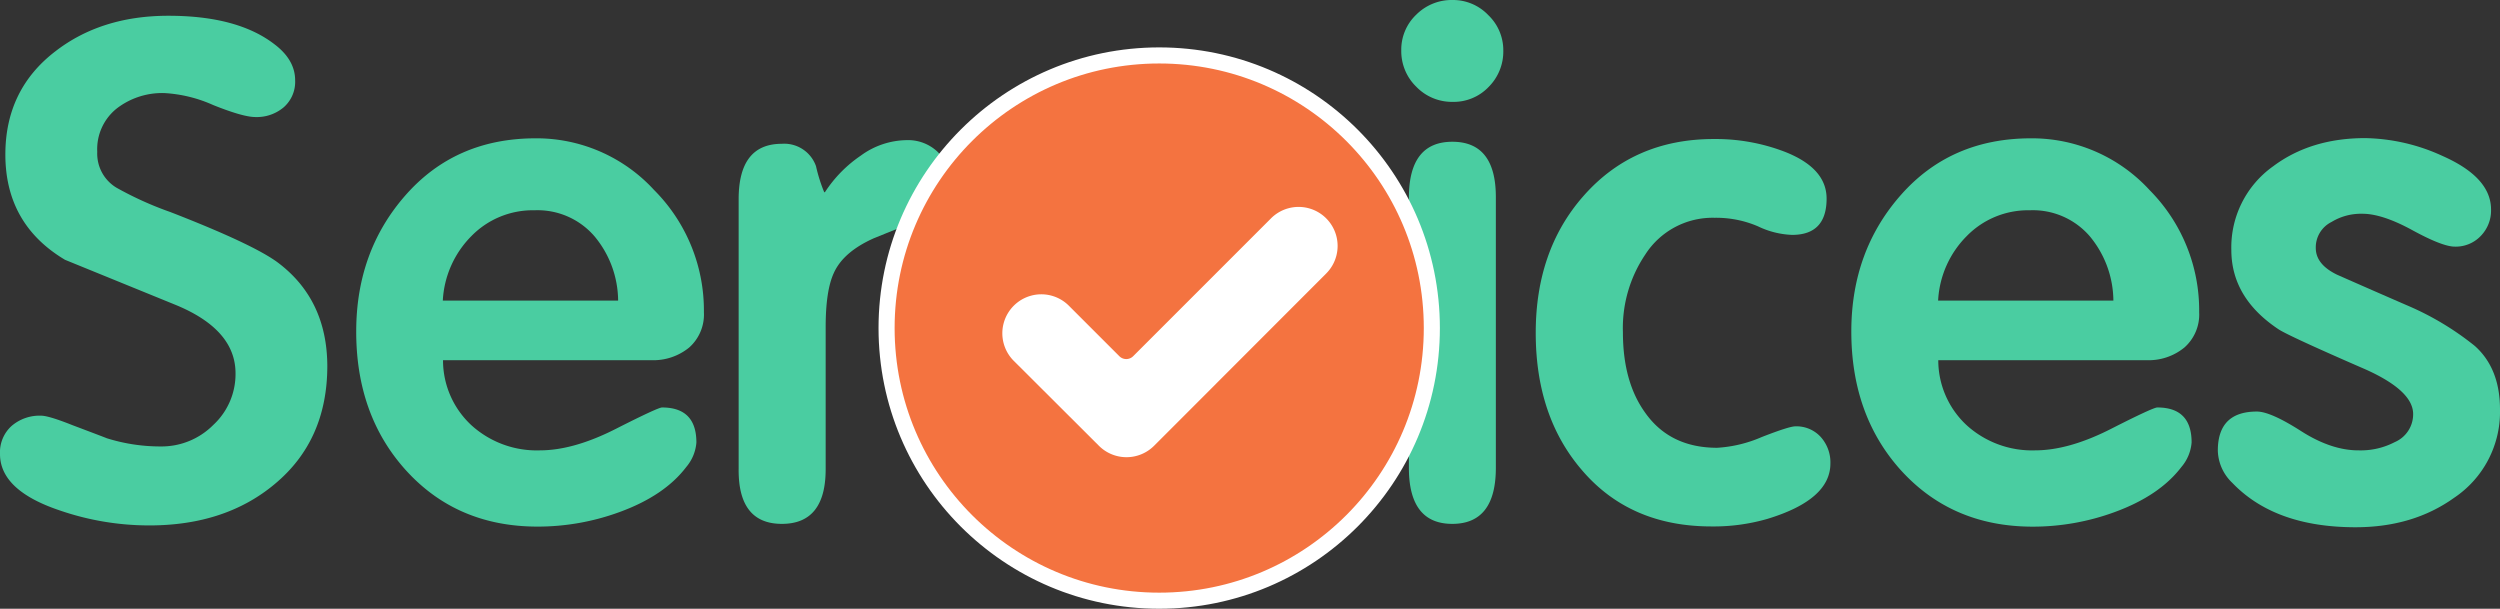 <svg xmlns="http://www.w3.org/2000/svg" viewBox="0 0 466.29 113.54"><rect x="0" y="0" width="466.29" height="113.54" fill="#333333" stroke="none"/><defs><style>.cls-1{fill:#4acda1;}.cls-2{fill:#f47340;stroke:#fff;stroke-miterlimit:10;stroke-width:3px;}.cls-3{fill:#fff;}</style></defs><title>Ресурс 3</title><g id="Слой_2" data-name="Слой 2"><g id="Слой_1-2" data-name="Слой 1"><path class="cls-1" d="M61.05,68.25q0,13.91-9.84,22.06Q42,98,27.84,98a51.23,51.23,0,0,1-16.73-2.81Q0,91.45,0,84.68a6.62,6.62,0,0,1,2.17-5.24,8,8,0,0,1,5.49-1.91q1.41,0,5.88,1.78,6.12,2.31,6.38,2.43A33.39,33.39,0,0,0,30,83.27a13.6,13.6,0,0,0,9.77-4,12.93,12.93,0,0,0,4.16-9.63q0-8.16-11.12-12.75L12.13,48.46Q1,41.83,1,28.82q0-12.1,9.33-19.25Q18.9,2.94,31.42,2.94q12.9,0,19.79,5.33,3.84,2.91,3.84,6.72a6.32,6.32,0,0,1-2.11,5,7.76,7.76,0,0,1-5.3,1.84q-2.3,0-7.86-2.23a25.74,25.74,0,0,0-9.13-2.24,13.88,13.88,0,0,0-8.87,2.87,9.7,9.7,0,0,0-3.64,8.1A7.41,7.41,0,0,0,21.71,35,64,64,0,0,0,31.8,39.56q15.45,6,20.05,9.43Q61,55.88,61.05,68.25Z"/><path class="cls-1" d="M131.29,58.24a8.23,8.23,0,0,1-2.75,6.58,10.57,10.57,0,0,1-7.11,2.36H82.63A16.5,16.5,0,0,0,88,79.38,18.12,18.12,0,0,0,100.69,84q6.27,0,14.15-4t8.64-4q6.4,0,6.41,6.52A8,8,0,0,1,128,87.1q-4.08,5.37-12.51,8.43a44.31,44.31,0,0,1-15.2,2.69q-15.21,0-24.78-10.73-9.08-10.21-9.07-25.67,0-15,9.26-25.48T99.75,25.8A29.77,29.77,0,0,1,122,35.44,31.79,31.79,0,0,1,131.29,58.24Zm-16-2.17a18.92,18.92,0,0,0-4.41-12,14,14,0,0,0-11.17-4.85,16,16,0,0,0-11.82,4.85,18.41,18.41,0,0,0-5.3,12Z"/><path class="cls-1" d="M177.1,34.09c0,2.72-1.53,4.88-4.6,6.5l-9.45,3.82q-5.75,2.55-7.53,6.51C154.5,53.13,154,56.48,154,61V87.5q0,10.22-8.18,10.21t-8.05-10.33V37.15q0-10.33,8.05-10.33A6.28,6.28,0,0,1,152.2,31a29.53,29.53,0,0,0,1.53,4.85h.13a24.16,24.16,0,0,1,6.7-6.83,14.76,14.76,0,0,1,8.5-2.88,8,8,0,0,1,5.81,2.17A7.62,7.62,0,0,1,177.1,34.09Z"/><path class="cls-1" d="M280.39,9.45a9.33,9.33,0,0,1-2.74,6.77A9,9,0,0,1,270.94,19a9.24,9.24,0,0,1-6.77-2.81,9.24,9.24,0,0,1-2.81-6.77,9,9,0,0,1,2.81-6.7A9.34,9.34,0,0,1,270.94,0a9.08,9.08,0,0,1,6.64,2.81A9.05,9.05,0,0,1,280.39,9.45ZM279,87.25q0,10.45-8.11,10.46t-8.11-10.46V36.89q0-10.45,8.11-10.45T279,36.77Z"/><path class="cls-1" d="M319.69,25.93a36,36,0,0,1,13,2.3q8,3.06,8,8.81,0,6.76-6.41,6.77a15.92,15.92,0,0,1-6.4-1.6,19.78,19.78,0,0,0-8.08-1.59,14.92,14.92,0,0,0-12.94,6.87A24.51,24.51,0,0,0,302.7,62q0,9.17,4.1,14.9,4.62,6.61,13.46,6.62a24.42,24.42,0,0,0,8.32-2q5.13-2,6.28-2a6.11,6.11,0,0,1,4.75,2,7.08,7.08,0,0,1,1.79,4.92q0,6.77-11.75,10.34a36.05,36.05,0,0,1-10.34,1.41Q304,98.22,295,87.62q-8.57-10-8.56-25.55,0-15.33,8.81-25.41Q304.62,25.92,319.69,25.93Z"/><path class="cls-1" d="M410.18,58.24a8.21,8.21,0,0,1-2.76,6.58,10.53,10.53,0,0,1-7.1,2.36h-38.8a16.53,16.53,0,0,0,5.37,12.2A18.15,18.15,0,0,0,379.57,84q6.29,0,14.15-4t8.65-4q6.4,0,6.4,6.52a8,8,0,0,1-1.91,4.59q-4.1,5.37-12.52,8.43a44.31,44.31,0,0,1-15.2,2.69q-15.19,0-24.78-10.73-9.06-10.21-9.06-25.67,0-15,9.26-25.48T378.63,25.8a29.79,29.79,0,0,1,22.29,9.64A31.84,31.84,0,0,1,410.18,58.24Zm-16-2.17a19,19,0,0,0-4.4-12,14,14,0,0,0-11.18-4.85,16,16,0,0,0-11.81,4.85,18.36,18.36,0,0,0-5.3,12Z"/><path class="cls-1" d="M466.29,76.38a19.28,19.28,0,0,1-8.56,16.47q-7.67,5.49-18.39,5.49-15.07,0-23-8.3a8.57,8.57,0,0,1-2.68-6q0-7.28,7.28-7.28,2.55,0,8.24,3.64T440,84a13.68,13.68,0,0,0,6.64-1.53,5.65,5.65,0,0,0,3.45-5.24q0-4.33-8.81-8.3Q427,62.72,425,61.43q-8.82-5.86-8.82-14.81A18.56,18.56,0,0,1,424,31q7-5.23,17.12-5.24a35.8,35.8,0,0,1,14.43,3.32q9.07,4,9.07,10A6.79,6.79,0,0,1,462.71,44a6.44,6.44,0,0,1-4.85,2q-2.3,0-7.92-3.07t-9.32-3.06a10.55,10.55,0,0,0-5.75,1.53,5.29,5.29,0,0,0-2.94,4.85q0,3.08,4,5,6.64,2.93,13.41,5.87a53.38,53.38,0,0,1,12.26,7.41Q466.29,68.72,466.29,76.38Z"/><circle class="cls-2" cx="216.21" cy="61.19" r="50.85"/><path class="cls-3" d="M215.25,83.15a7.28,7.28,0,0,1-10.28,0L189,67.22a7.27,7.27,0,0,1,10.28-10.28l9.49,9.49a1.82,1.82,0,0,0,2.59,0l25.69-25.69A7.27,7.27,0,1,1,247.37,51Z"/></g></g></svg>